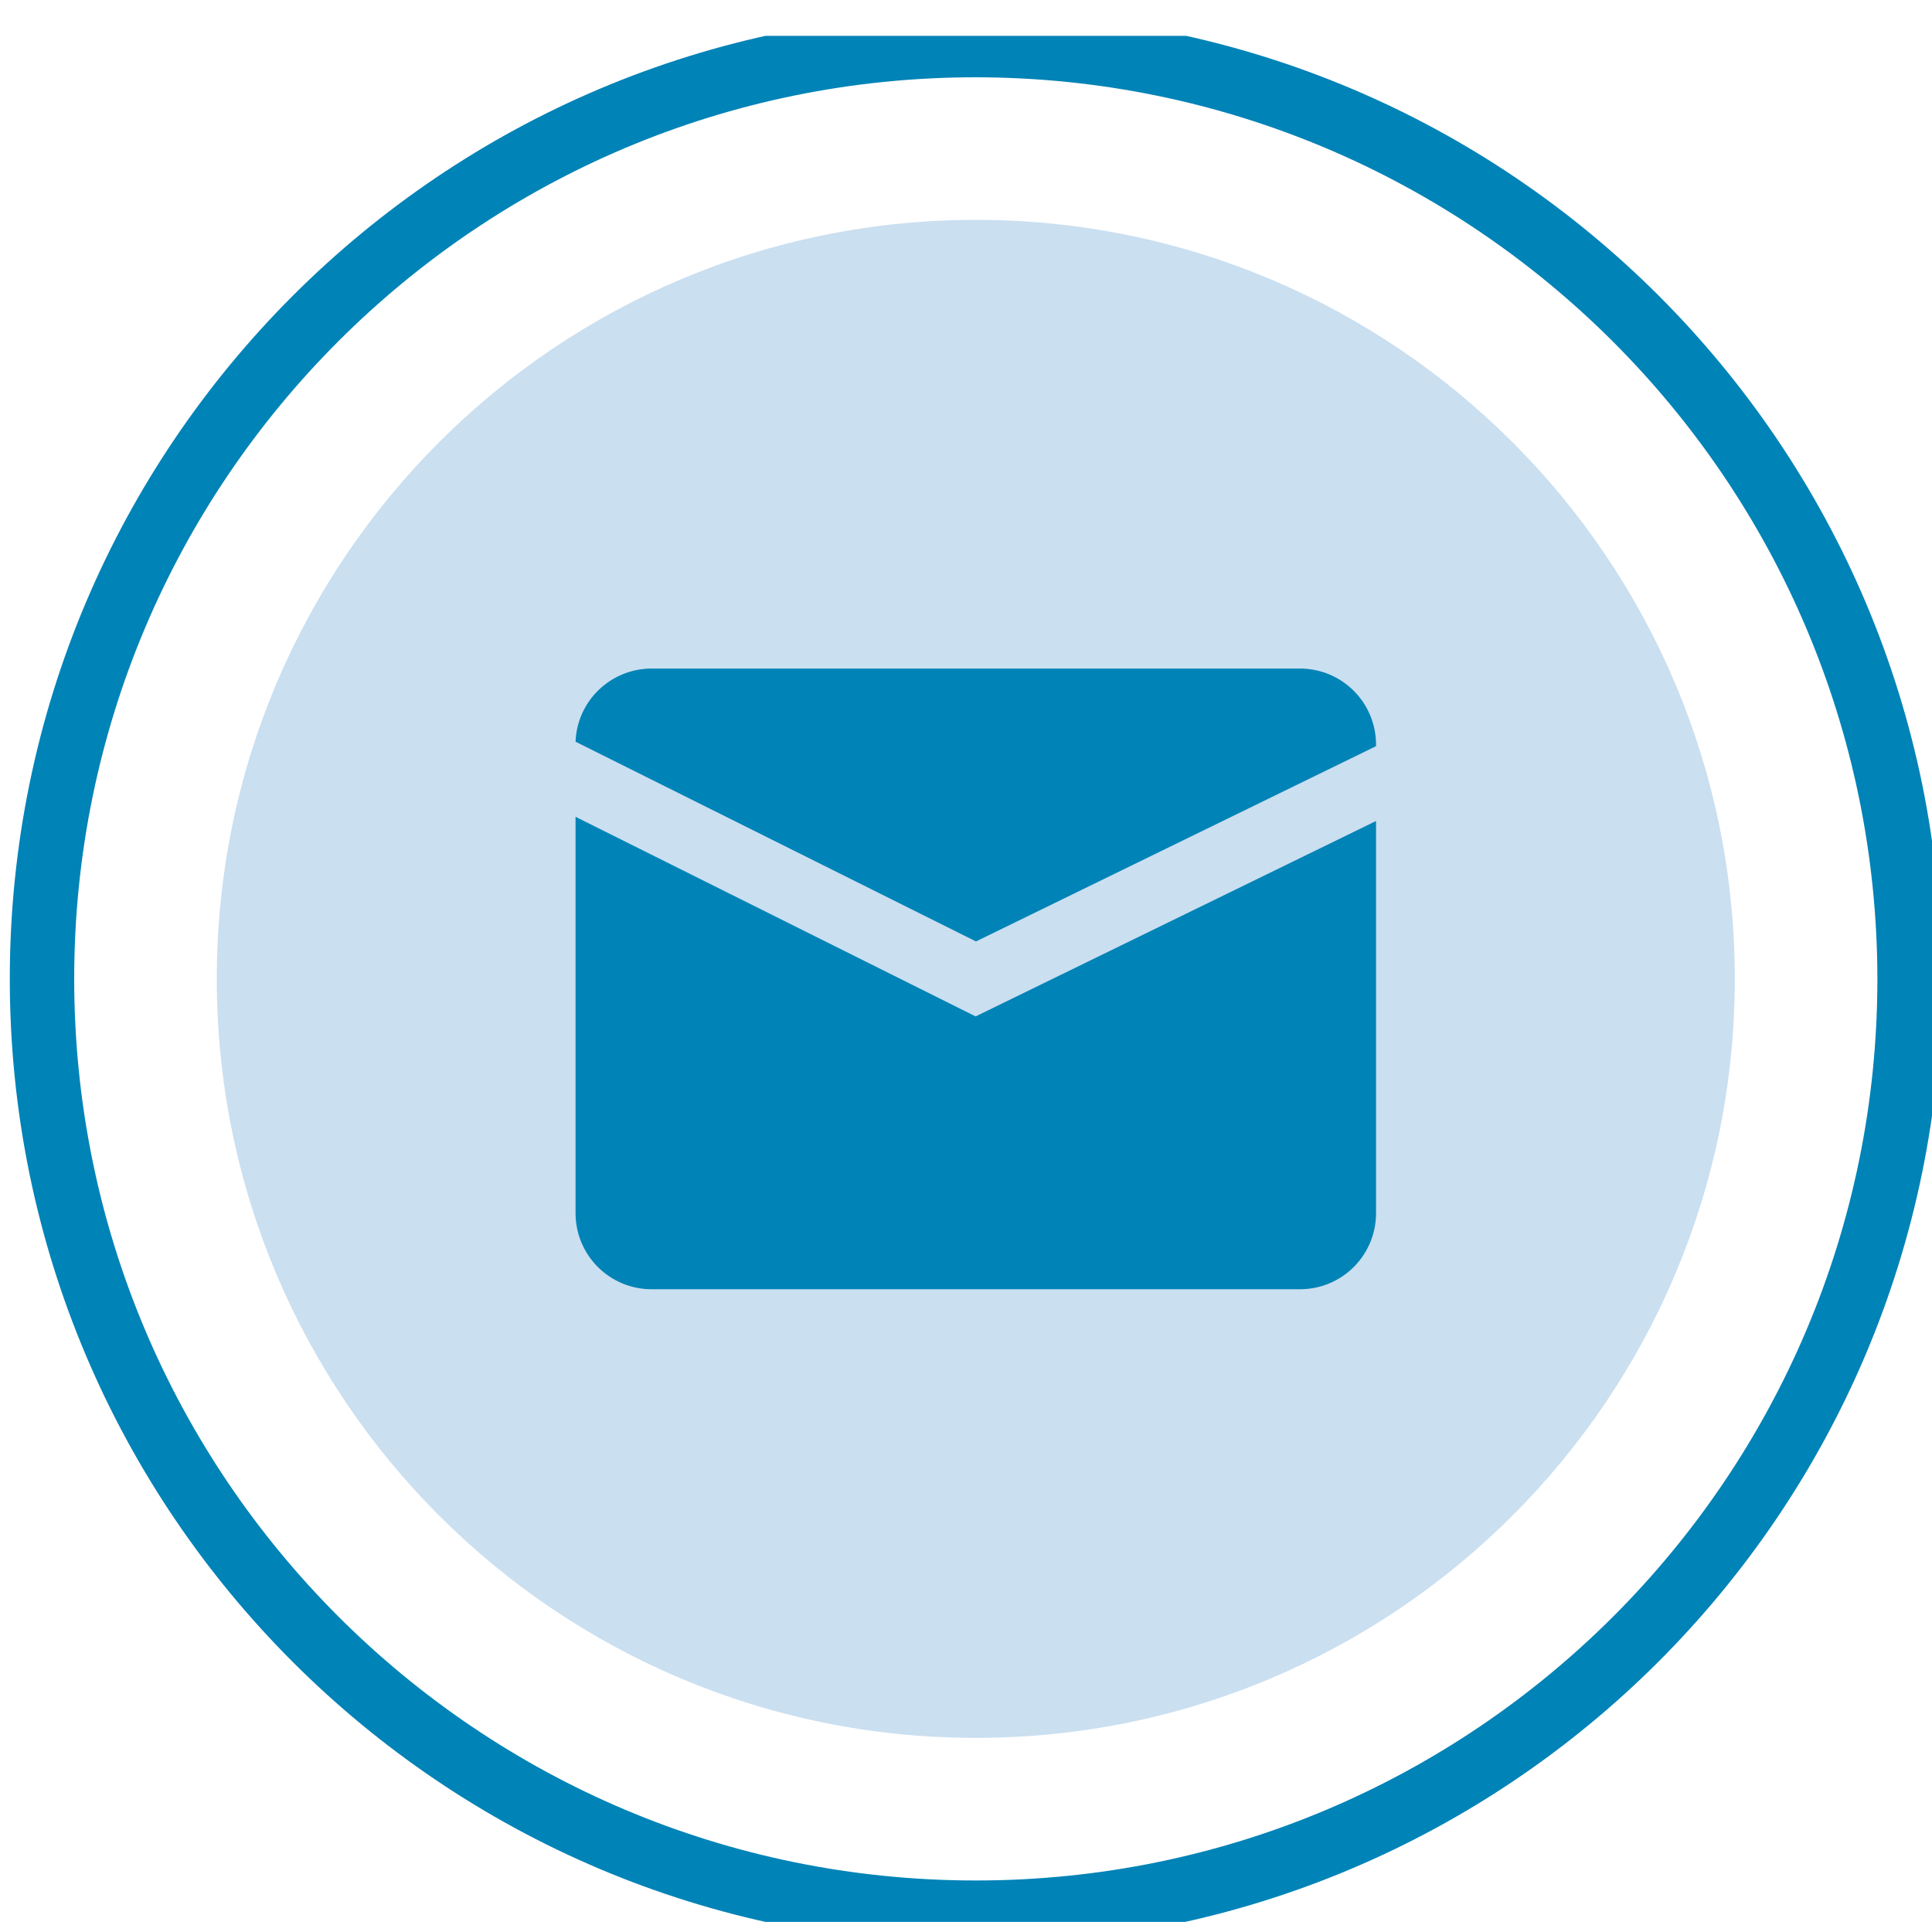 <svg width="42" height="42" viewBox="0 0 42 42" fill="none" xmlns="http://www.w3.org/2000/svg">
<g clip-path="url(#clip0_22_1298)">
<path d="M21.213 37.78C30.326 37.78 37.713 30.393 37.713 21.28C37.713 12.168 30.326 4.78 21.213 4.78C12.1 4.78 4.713 12.168 4.713 21.28C4.713 30.393 12.1 37.78 21.213 37.78Z" fill="#1070BB" fill-opacity="0.22"/>
<path d="M21.209 22.096L12.512 17.757V26.378C12.513 26.815 12.687 27.234 12.996 27.543C13.305 27.852 13.724 28.026 14.161 28.027H28.265C28.702 28.026 29.121 27.852 29.43 27.543C29.739 27.234 29.913 26.815 29.914 26.378V17.848L21.209 22.096Z" fill="#0083B7"/>
<path d="M21.217 20.466L29.914 16.221V16.183C29.913 15.746 29.739 15.327 29.43 15.018C29.121 14.709 28.702 14.535 28.265 14.534H14.161C13.734 14.535 13.324 14.701 13.017 14.997C12.709 15.293 12.528 15.697 12.512 16.124L21.217 20.466Z" fill="#0083B7"/>
<path d="M21.213 42.28C9.615 42.28 0.213 32.878 0.213 21.28C0.213 9.682 9.615 0.28 21.213 0.28C32.811 0.28 42.213 9.682 42.213 21.28C42.2 32.873 32.805 42.267 21.213 42.28ZM21.213 1.68C10.388 1.68 1.613 10.456 1.613 21.28C1.613 32.105 10.388 40.88 21.213 40.88C32.038 40.88 40.813 32.105 40.813 21.28C40.801 10.461 32.032 1.693 21.213 1.68Z" fill="#0083B7"/>
</g>
<defs>
<clipPath id="clip0_22_1298">
<rect width="42" height="41" fill="white" transform="translate(0 0.78)"/>
</clipPath>
</defs>
</svg>
